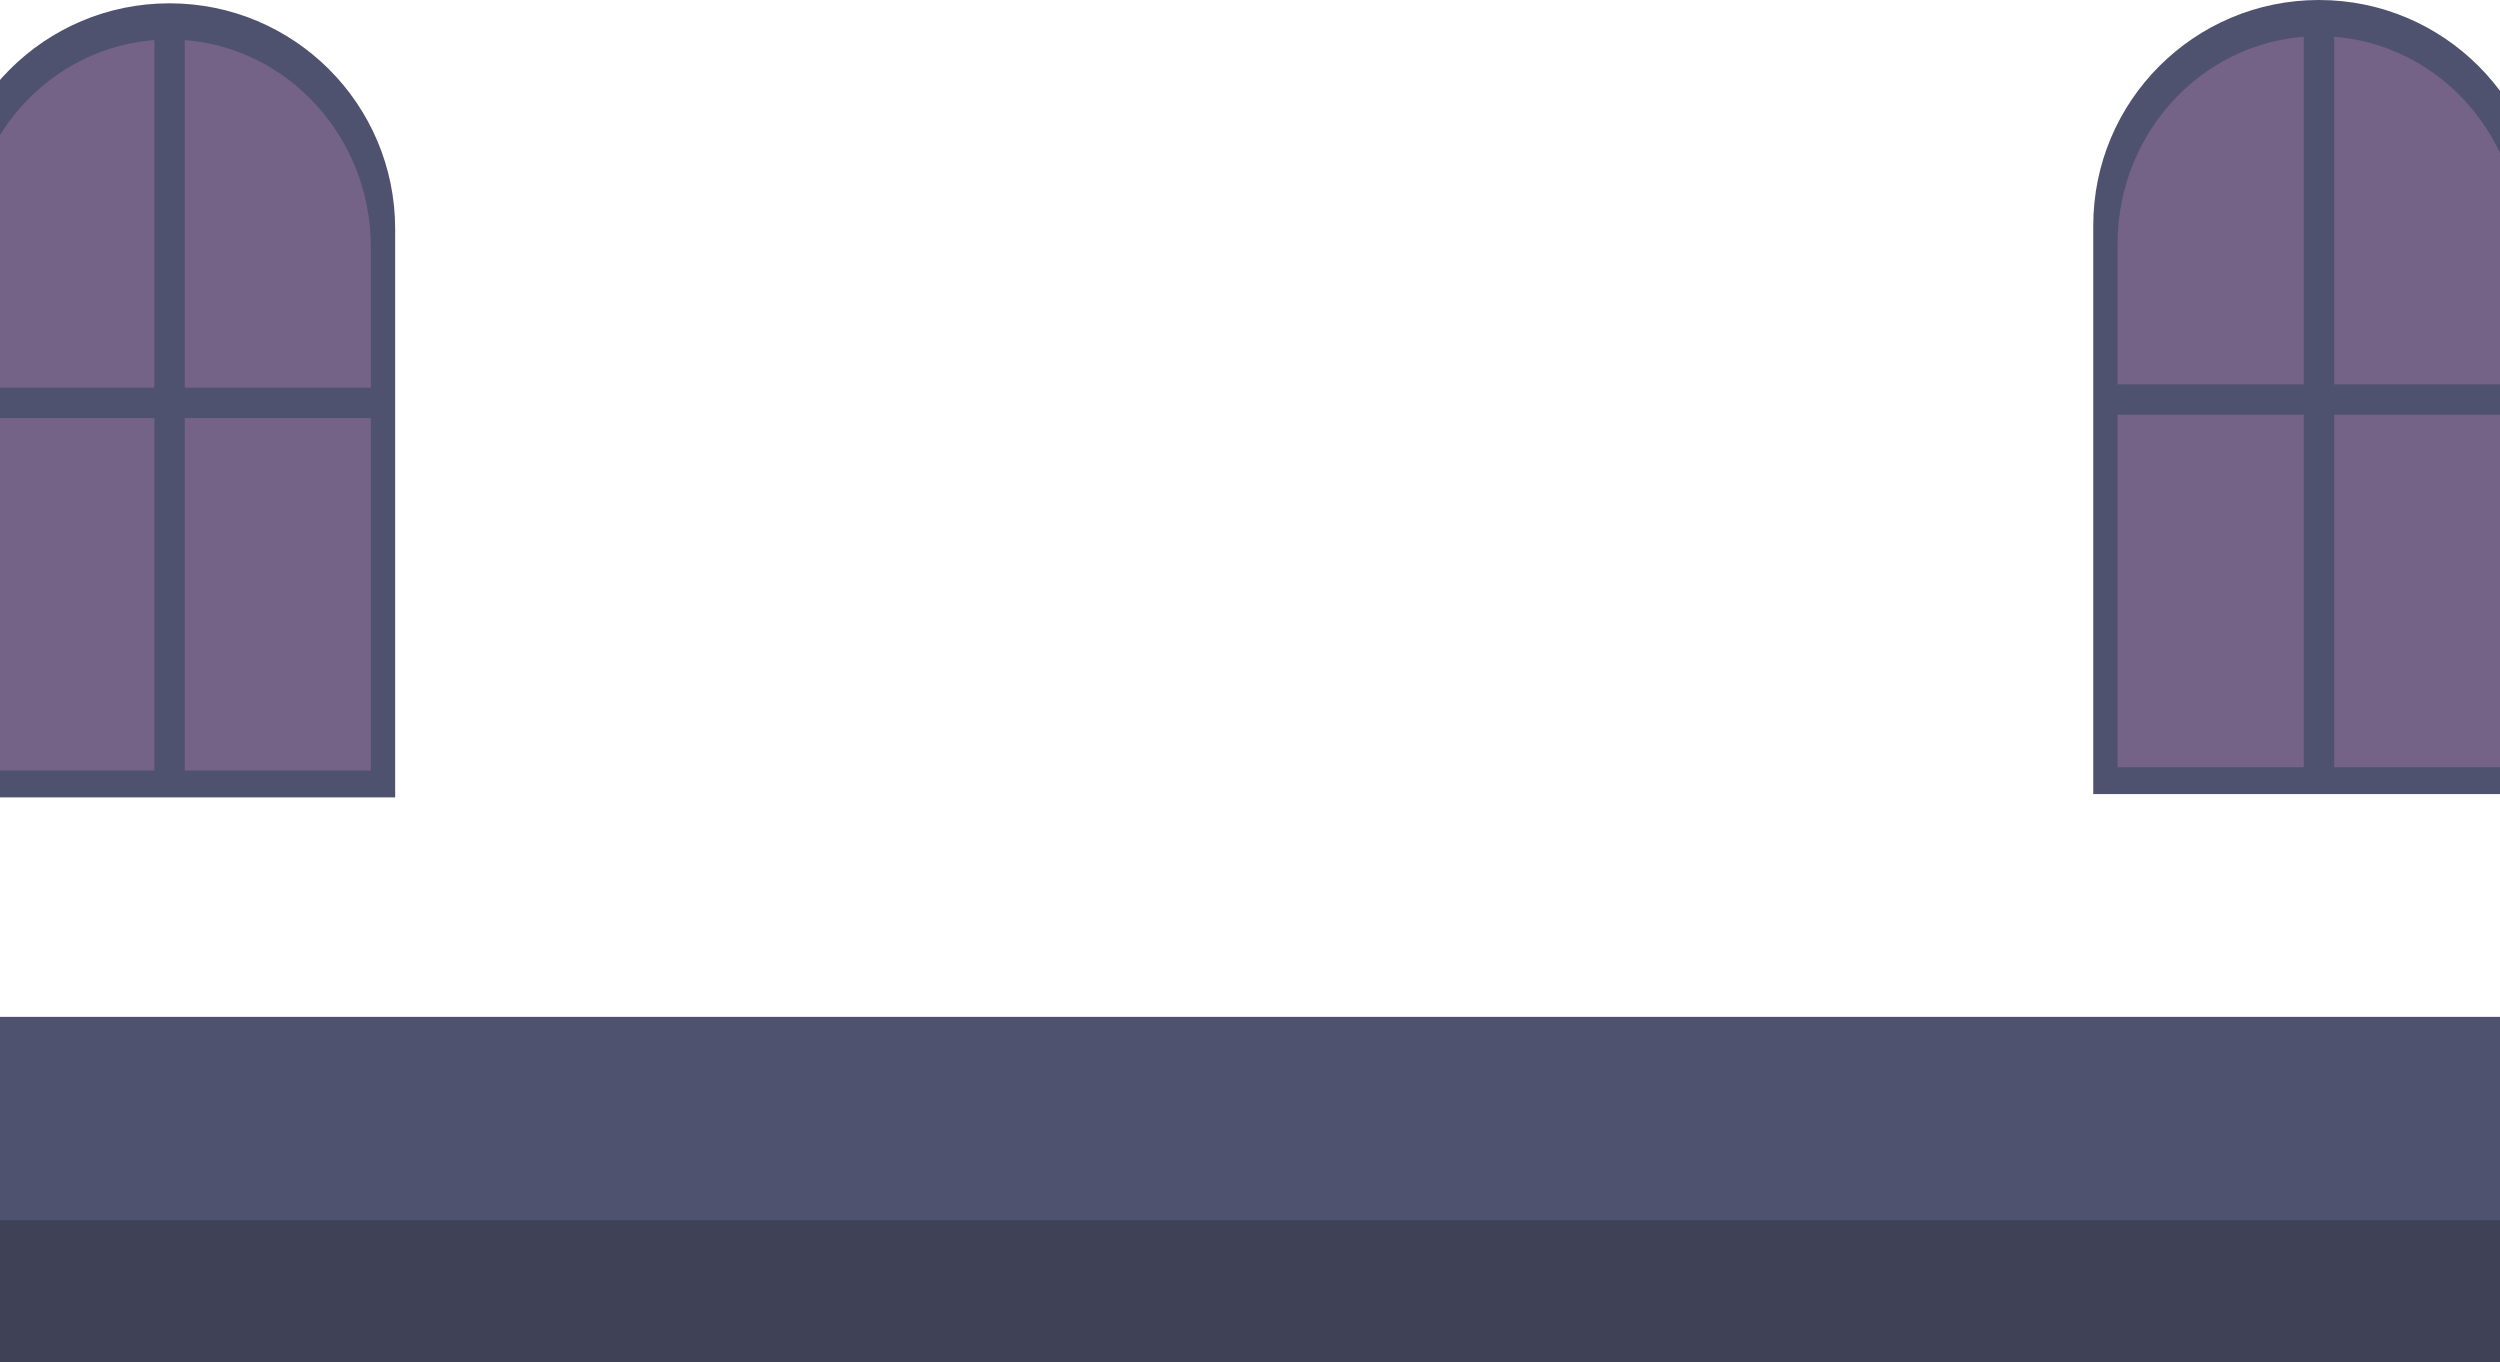 <svg width="1512" height="824" viewBox="0 0 1512 824" fill="none" xmlns="http://www.w3.org/2000/svg">
<rect y="615" width="1512" height="209" fill="#4F526F"/>
<path d="M239 482.261H-34V138.5C-34 63.075 27.075 2 102.5 2C177.925 2 239 63.075 239 138.5V482.261Z" fill="#4F526F"/>
<path d="M224.382 466.029H-19.291V149.532C-19.291 80.116 35.237 23.884 102.501 23.884C169.764 23.884 224.292 80.116 224.292 149.532V466.029H224.382Z" fill="#746287"/>
<path d="M234.424 234.463H111.736V13.3H93.35V234.463H-29.338V252.848H93.35V472.844H111.736V252.848H234.424V234.463Z" fill="#4F526F"/>
<rect y="738" width="1512" height="86" fill="#3F4156"/>
<path d="M1539 480.261H1266V136.5C1266 61.075 1327.08 0 1402.5 0C1477.92 0 1539 61.075 1539 136.5V480.261Z" fill="#4F526F"/>
<path d="M1524.38 464.029H1280.71V147.532C1280.71 78.116 1335.24 21.884 1402.5 21.884C1469.76 21.884 1524.29 78.116 1524.29 147.532V464.029H1524.38Z" fill="#746287"/>
<path d="M1534.42 232.463H1411.74V11.3H1393.35V232.463H1270.66V250.848H1393.35V470.844H1411.74V250.848H1534.42V232.463Z" fill="#4F526F"/>
</svg>

